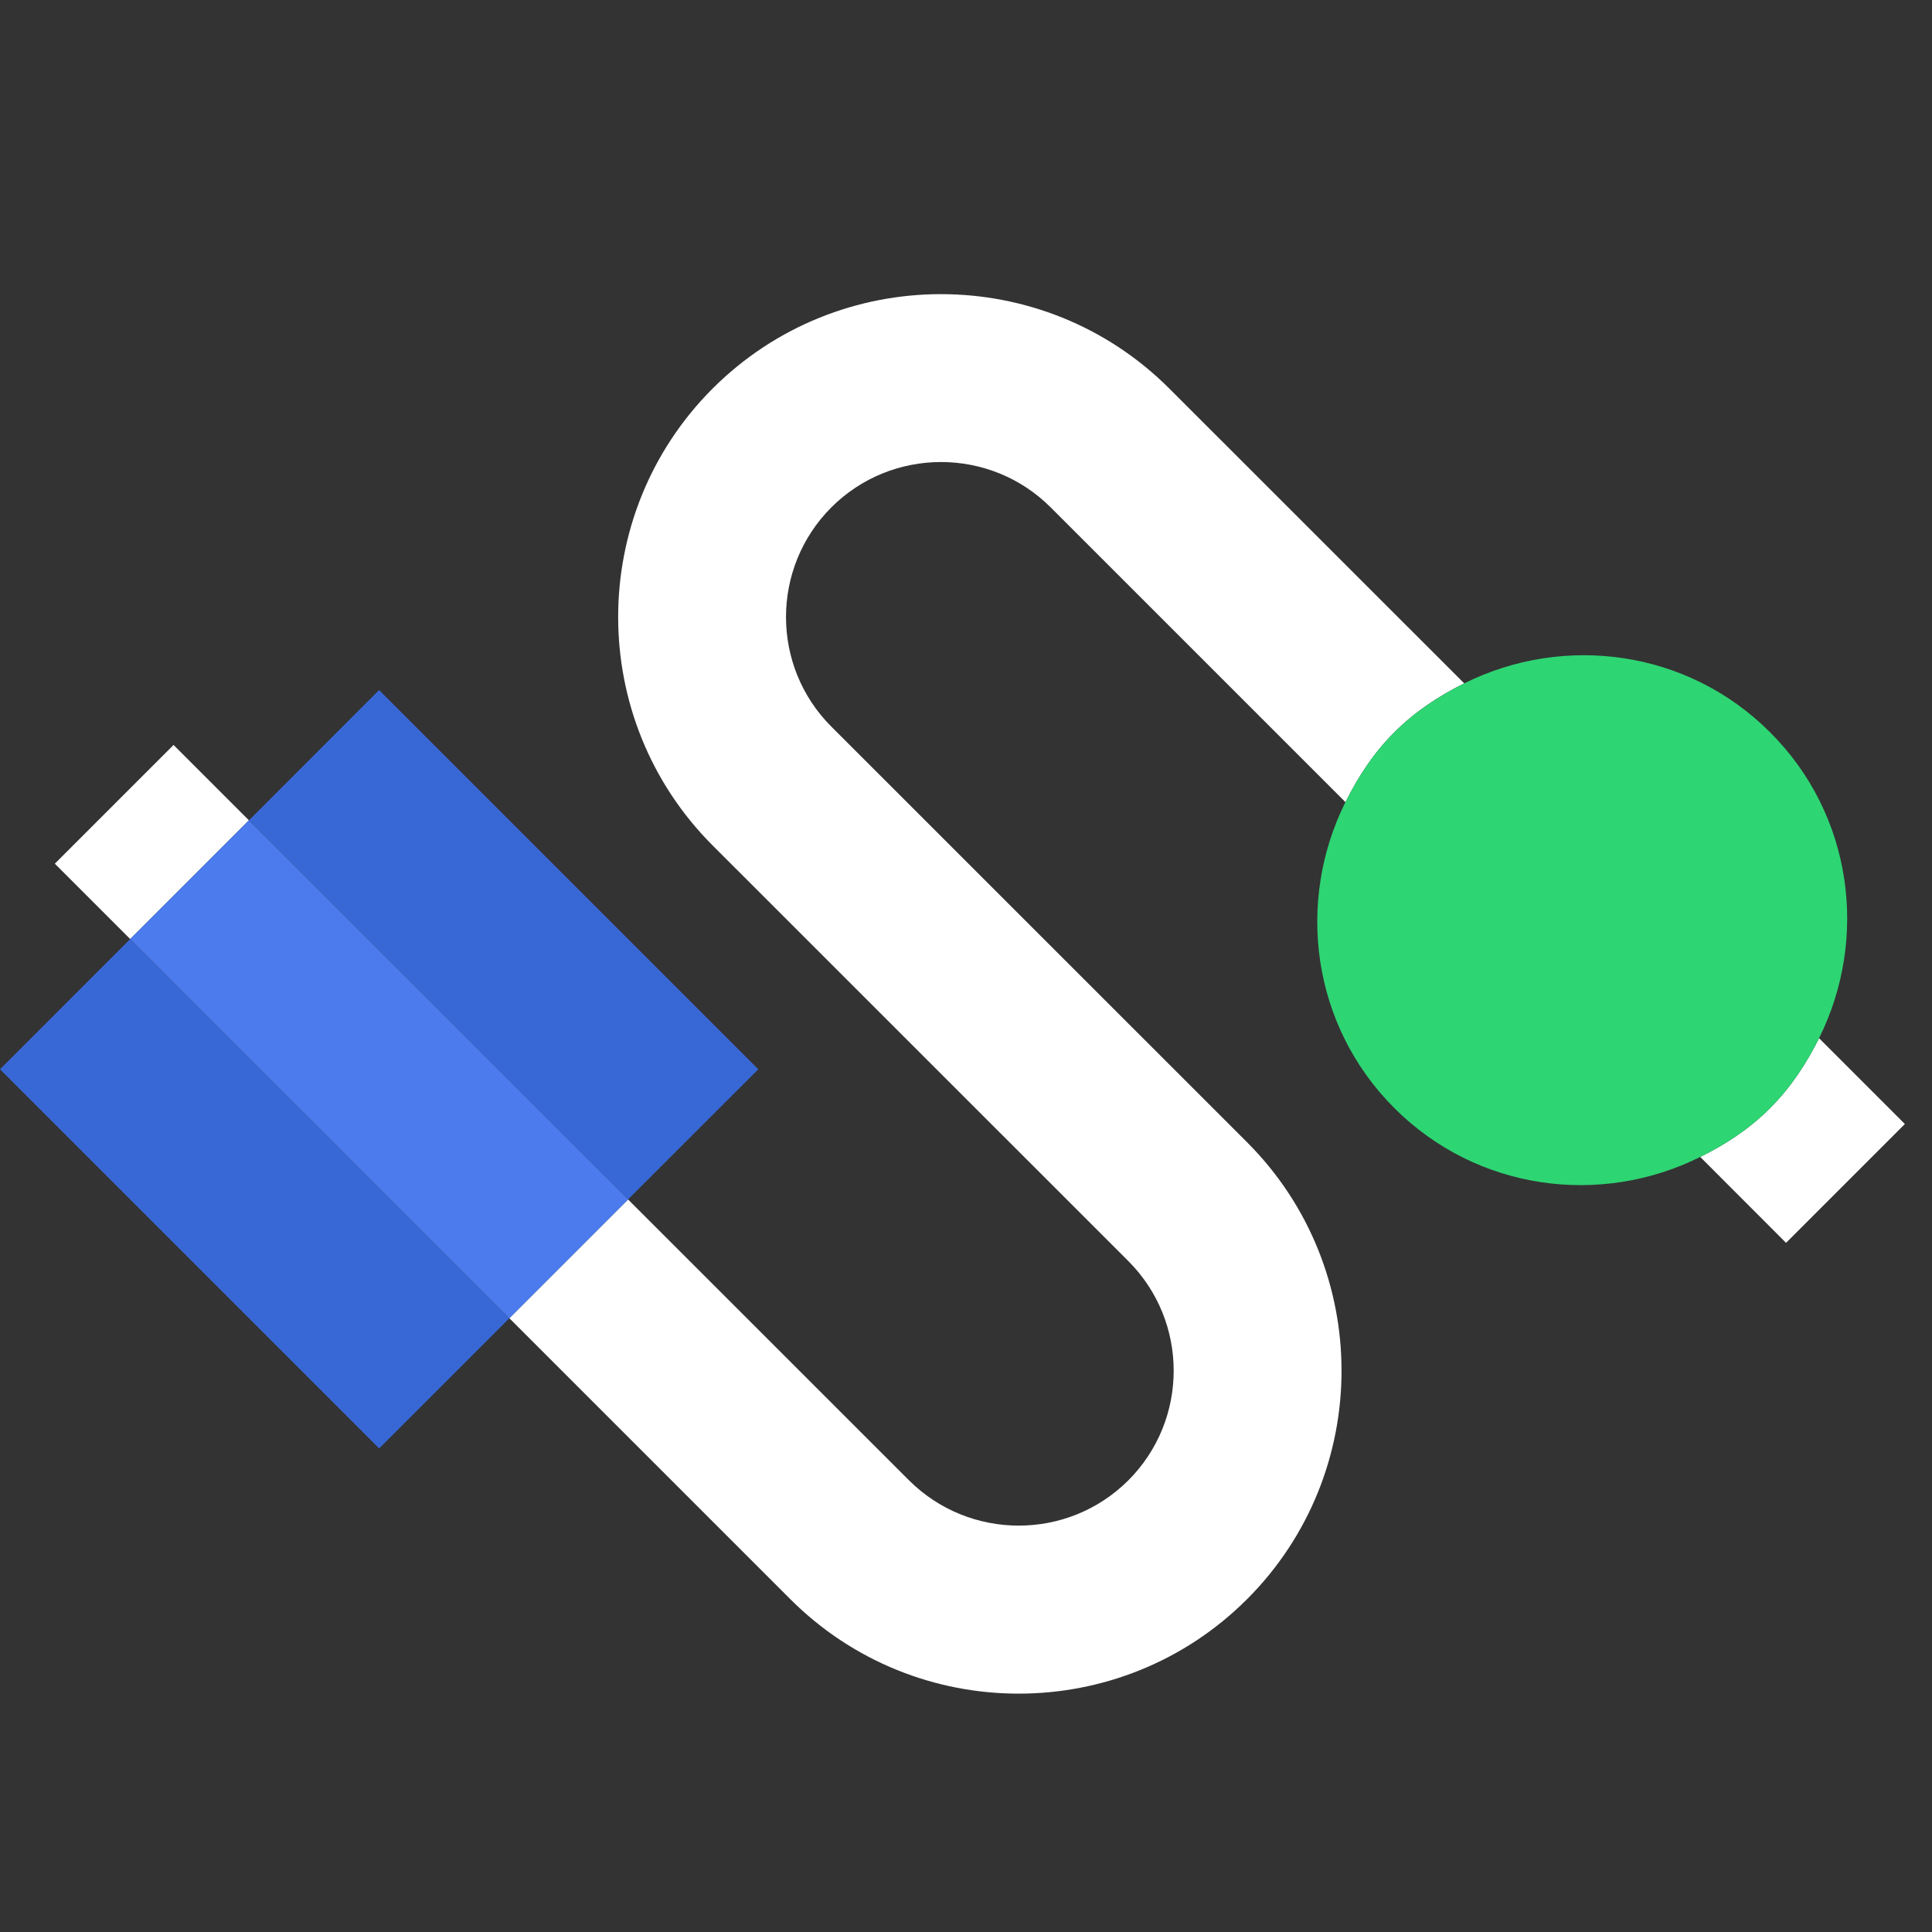 <?xml version="1.0" encoding="UTF-8"?>
<svg width="24px" height="24px" viewBox="0 0 24 24" version="1.1" xmlns="http://www.w3.org/2000/svg" xmlns:xlink="http://www.w3.org/1999/xlink">
    <rect x="0" y="0" width="24" height="24" fill="#333333" stroke="none"/>
    <!-- Generator: Sketch 52.6 (67491) - http://www.bohemiancoding.com/sketch -->
    <title>Icon/Dark/Flow</title>
    <desc>Created with Sketch.</desc>
    <g id="Icon/Dark/Flow" stroke="none" stroke-width="1" fill="none" fill-rule="evenodd">
        <path d="M9.42,13.283 L7.802,14.9 L3.093,10.19 L4.709,8.572 L9.42,13.283 Z M-1.44328993e-13,13.283 L1.617,11.665 L6.327,16.376 L4.71,17.993 L-1.44328993e-13,13.283 Z" id="Combined-Shape" fill="#3867D6"></path>
        <path d="M0.681,10.729 L2.156,9.254 L3.092,10.19 L1.617,11.665 L0.681,10.729 Z M8.852,4.827 C10.416,3.264 12.961,3.262 14.526,4.827 L18.189,8.489 C17.877,8.644 17.581,8.837 17.321,9.097 C17.061,9.356 16.869,9.653 16.714,9.965 L13.051,6.302 C12.3,5.552 11.08,5.552 10.328,6.302 C9.576,7.055 9.576,8.276 10.328,9.027 L15.492,14.19 C17.056,15.755 17.056,18.3 15.492,19.865 C14.709,20.648 13.682,21.039 12.654,21.039 C11.627,21.039 10.6,20.648 9.817,19.865 L6.327,16.375 L7.802,14.9 L11.293,18.39 C12.044,19.138 13.264,19.14 14.016,18.39 C14.768,17.638 14.768,16.417 14.016,15.665 L8.852,10.502 C7.288,8.937 7.288,6.392 8.852,4.827 Z M22.597,12.897 L23.663,13.963 L22.187,15.439 L21.121,14.372 C21.433,14.218 21.73,14.025 21.989,13.765 C22.249,13.505 22.442,13.207 22.597,12.897 Z" id="Combined-Shape" fill="#FFFFFF"></path>
        <polygon id="Fill-9" fill="#4B7BEC" points="3.092 10.19 1.617 11.665 6.327 16.376 7.803 14.9"></polygon>
        <path d="M21.989,9.097 C20.96,8.067 19.424,7.874 18.189,8.489 C17.878,8.644 17.581,8.837 17.321,9.097 C17.061,9.355 16.869,9.653 16.713,9.965 C16.098,11.2 16.291,12.735 17.321,13.765 C18.352,14.795 19.886,14.988 21.121,14.372 C21.433,14.217 21.73,14.025 21.989,13.765 C22.249,13.505 22.442,13.207 22.597,12.897 C23.212,11.661 23.019,10.125 21.989,9.097" id="Fill-11" fill="#2ED573"></path>
    </g>
</svg>